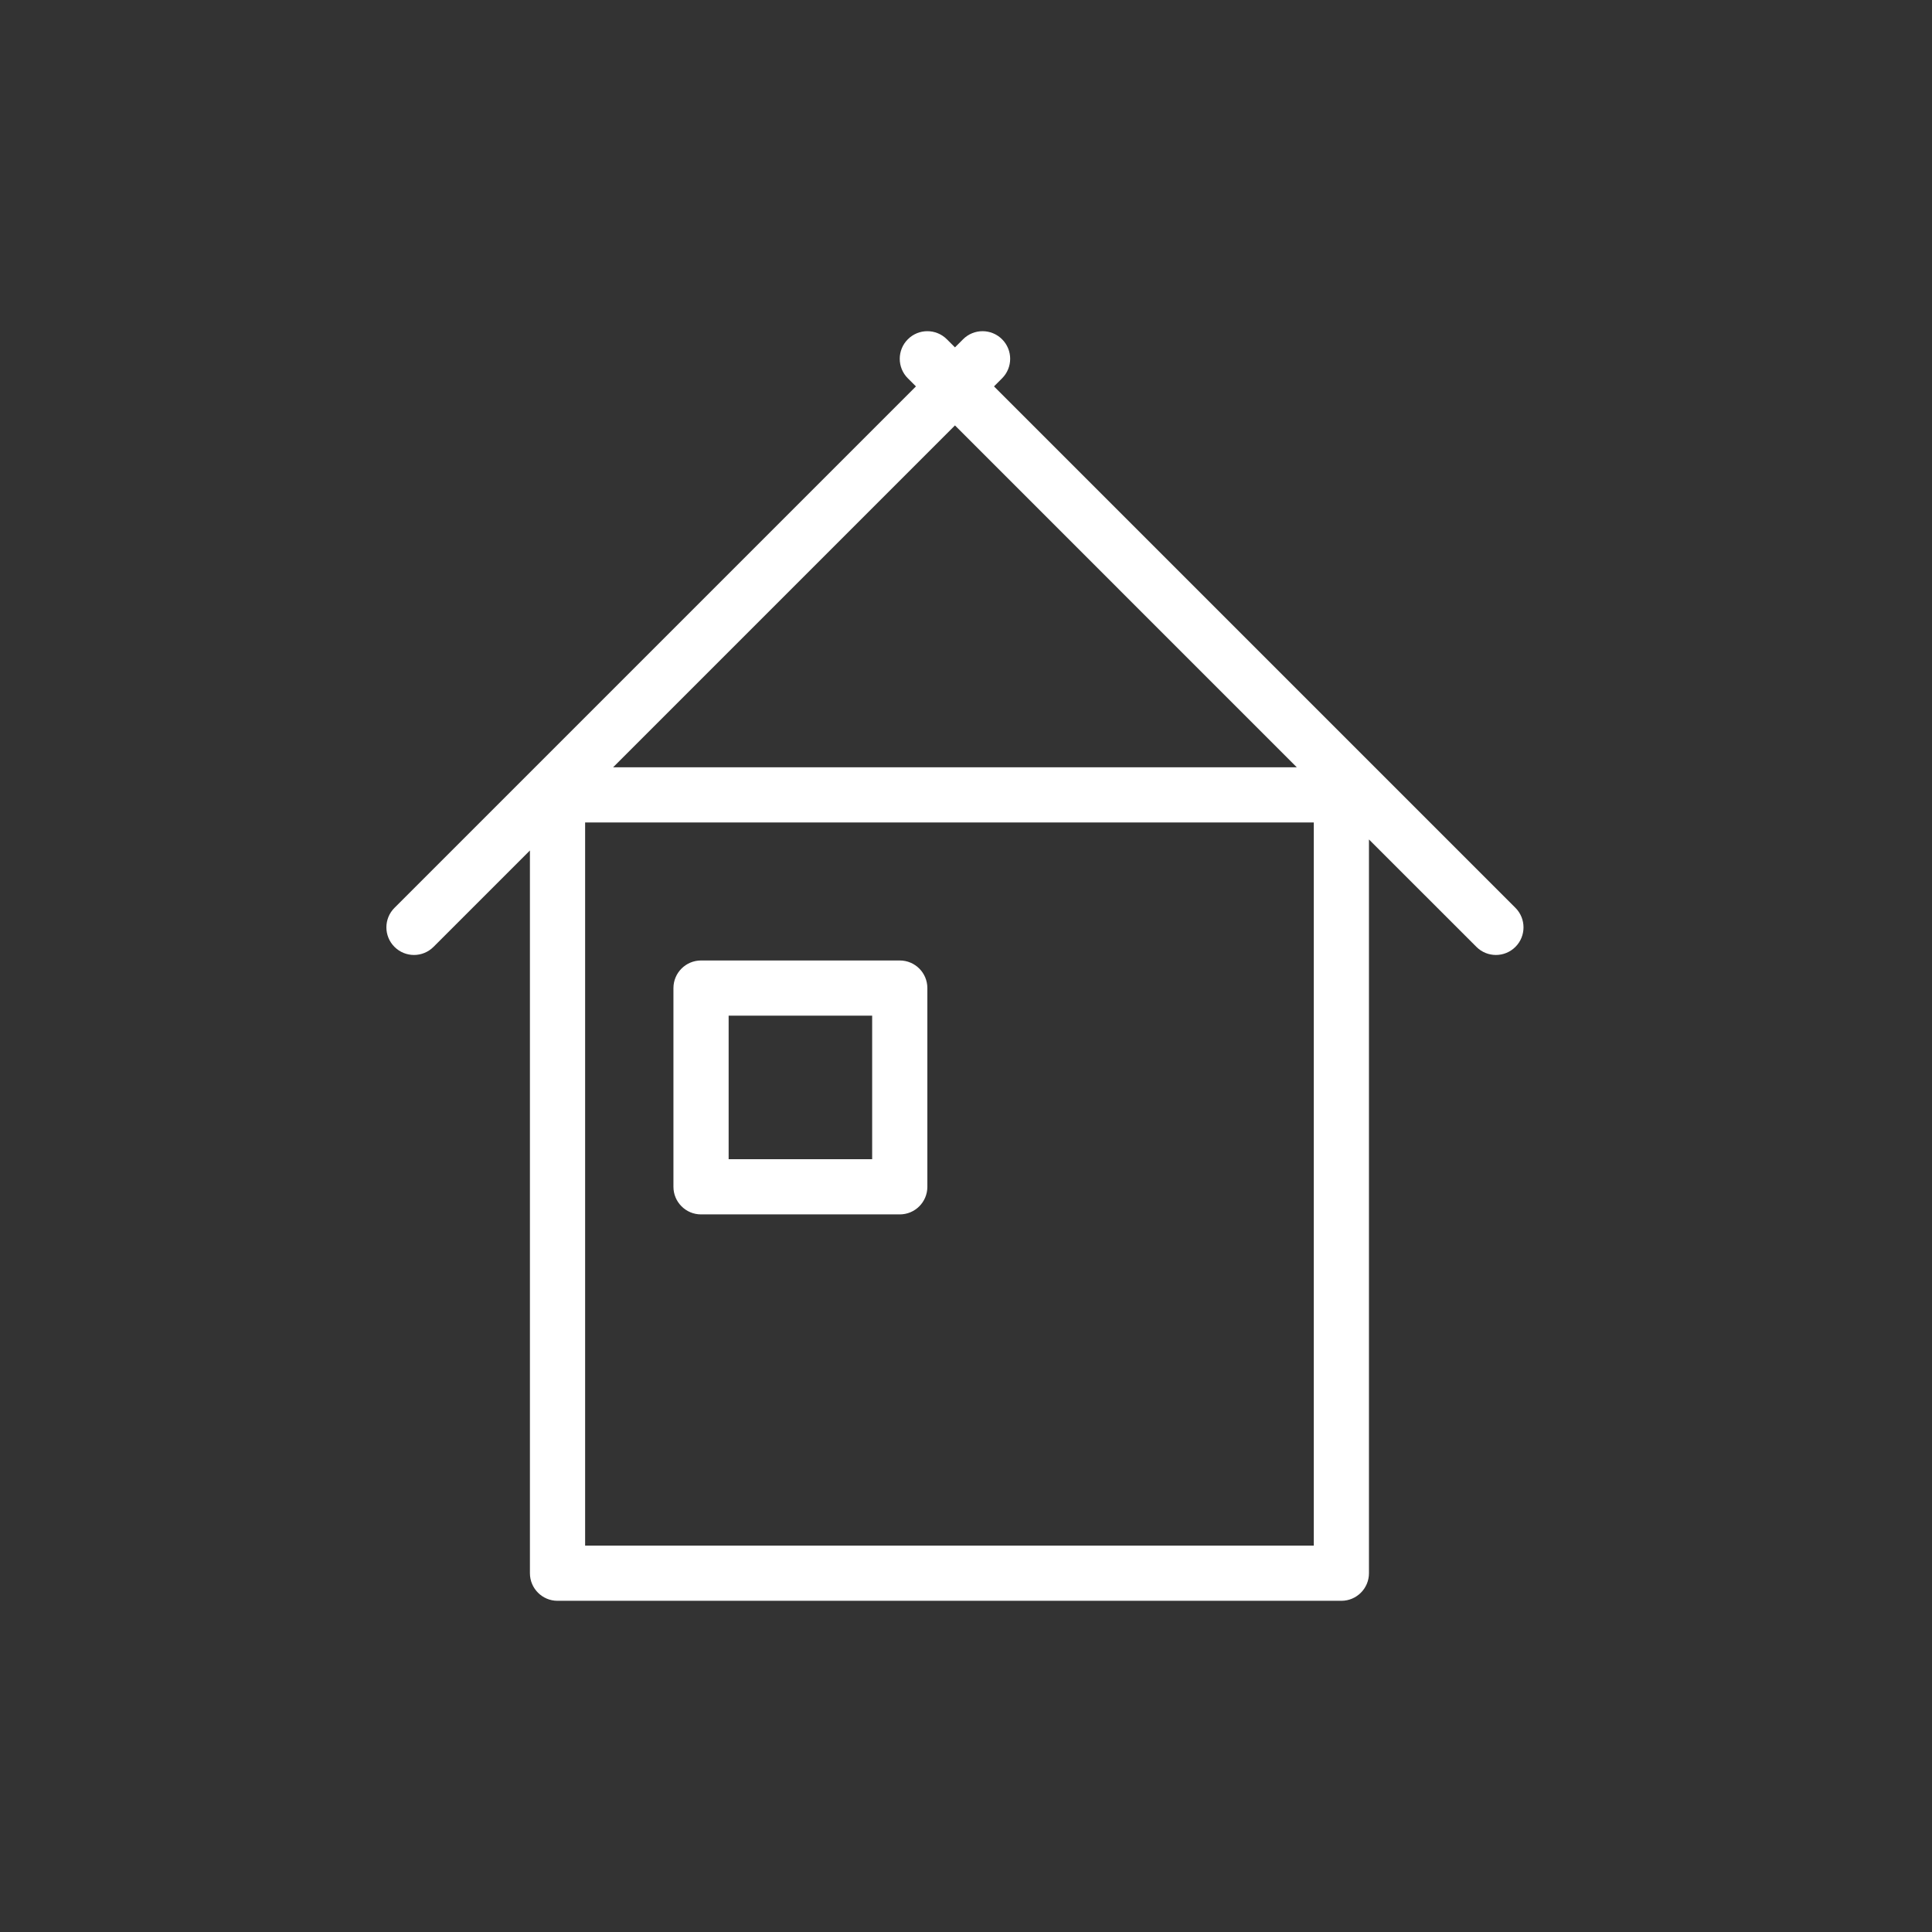 <svg width="70" height="70" viewBox="0 0 70 70" fill="none" xmlns="http://www.w3.org/2000/svg">
<rect x="0" y="0" width="70" height="70" fill="#333333" stroke="none"/>
<path fill-rule="evenodd" clip-rule="evenodd" d="M32.893 12.293C33.283 11.902 33.916 11.902 34.307 12.293L34.6 12.586L34.893 12.293C35.283 11.902 35.917 11.902 36.307 12.293C36.698 12.683 36.698 13.317 36.307 13.707L36.014 14L54.907 32.893C55.297 33.283 55.297 33.917 54.907 34.307C54.516 34.698 53.883 34.698 53.493 34.307L49.6 30.415V57C49.6 57.552 49.152 58 48.6 58H20.2C19.648 58 19.2 57.552 19.2 57V30.814L15.707 34.307C15.317 34.698 14.683 34.698 14.293 34.307C13.902 33.917 13.902 33.283 14.293 32.893L33.186 14L32.893 13.707C32.502 13.317 32.502 12.683 32.893 12.293ZM34.6 15.414L22.214 27.8H46.985L34.6 15.414ZM47.6 29.8H21.2V56H47.6V29.8ZM24.4 35.8C24.4 35.248 24.848 34.8 25.4 34.8H32.6C33.153 34.8 33.6 35.248 33.6 35.8V43C33.6 43.552 33.153 44 32.6 44H25.4C24.848 44 24.4 43.552 24.4 43V35.8ZM26.4 36.8V42H31.6V36.8H26.4Z" fill="white"/>
</svg>
